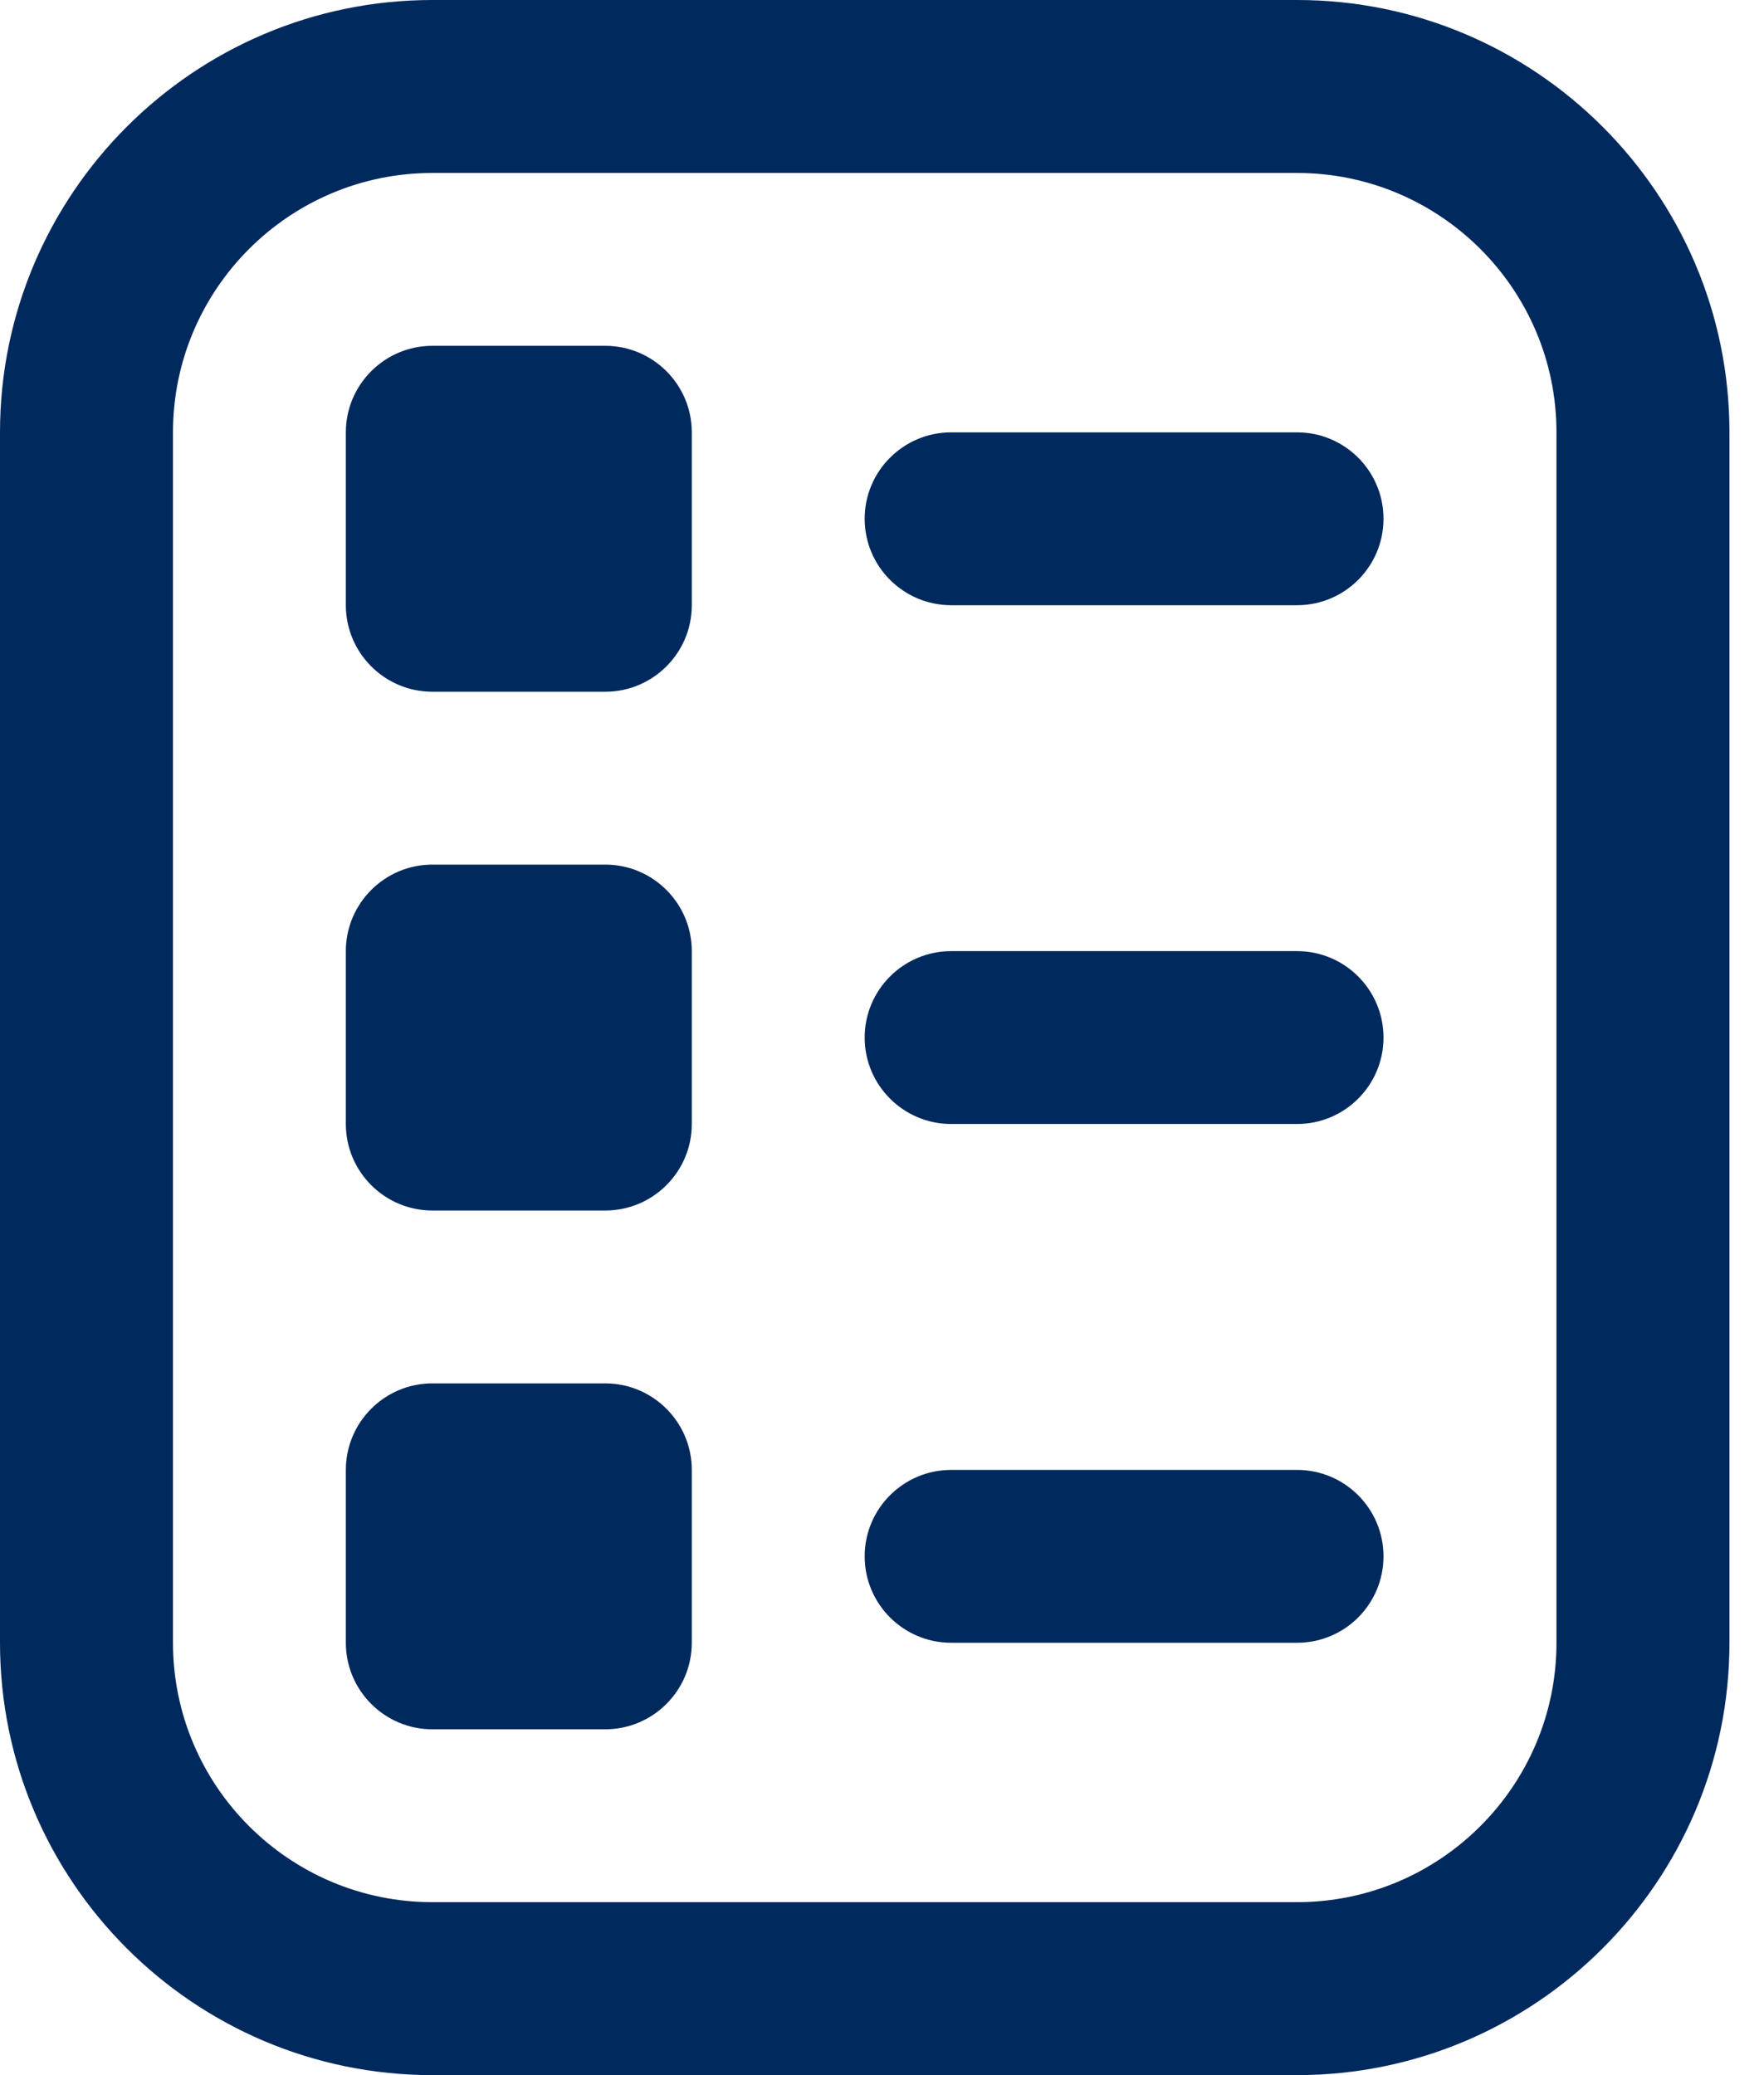 <svg width="17" height="20" viewBox="0 0 17 20" fill="none" xmlns="http://www.w3.org/2000/svg">
<path d="M12.5 20H4.167C1.869 20 0 18.131 0 15.833V4.167C0 1.869 1.869 0 4.167 0H12.5C14.797 0 16.667 1.869 16.667 4.167V15.833C16.667 18.131 14.797 20 12.5 20ZM4.167 1.667C2.788 1.667 1.667 2.788 1.667 4.167V15.833C1.667 17.212 2.788 18.333 4.167 18.333H12.5C13.878 18.333 15 17.212 15 15.833V4.167C15 2.788 13.878 1.667 12.5 1.667H4.167ZM13.333 5C13.333 4.54 12.96 4.167 12.5 4.167H9.167C8.707 4.167 8.333 4.54 8.333 5C8.333 5.46 8.707 5.833 9.167 5.833H12.5C12.96 5.833 13.333 5.46 13.333 5ZM13.333 10C13.333 9.54 12.96 9.167 12.5 9.167H9.167C8.707 9.167 8.333 9.54 8.333 10C8.333 10.46 8.707 10.833 9.167 10.833H12.5C12.96 10.833 13.333 10.46 13.333 10ZM13.333 15C13.333 14.54 12.96 14.167 12.5 14.167H9.167C8.707 14.167 8.333 14.54 8.333 15C8.333 15.46 8.707 15.833 9.167 15.833H12.5C12.96 15.833 13.333 15.46 13.333 15ZM6.667 5.833V4.167C6.667 3.707 6.293 3.333 5.833 3.333H4.167C3.707 3.333 3.333 3.707 3.333 4.167V5.833C3.333 6.293 3.707 6.667 4.167 6.667H5.833C6.293 6.667 6.667 6.293 6.667 5.833ZM6.667 10.833V9.167C6.667 8.707 6.293 8.333 5.833 8.333H4.167C3.707 8.333 3.333 8.707 3.333 9.167V10.833C3.333 11.293 3.707 11.667 4.167 11.667H5.833C6.293 11.667 6.667 11.293 6.667 10.833ZM6.667 15.833V14.167C6.667 13.707 6.293 13.333 5.833 13.333H4.167C3.707 13.333 3.333 13.707 3.333 14.167V15.833C3.333 16.293 3.707 16.667 4.167 16.667H5.833C6.293 16.667 6.667 16.293 6.667 15.833Z" fill="#00295D"/>
</svg>
